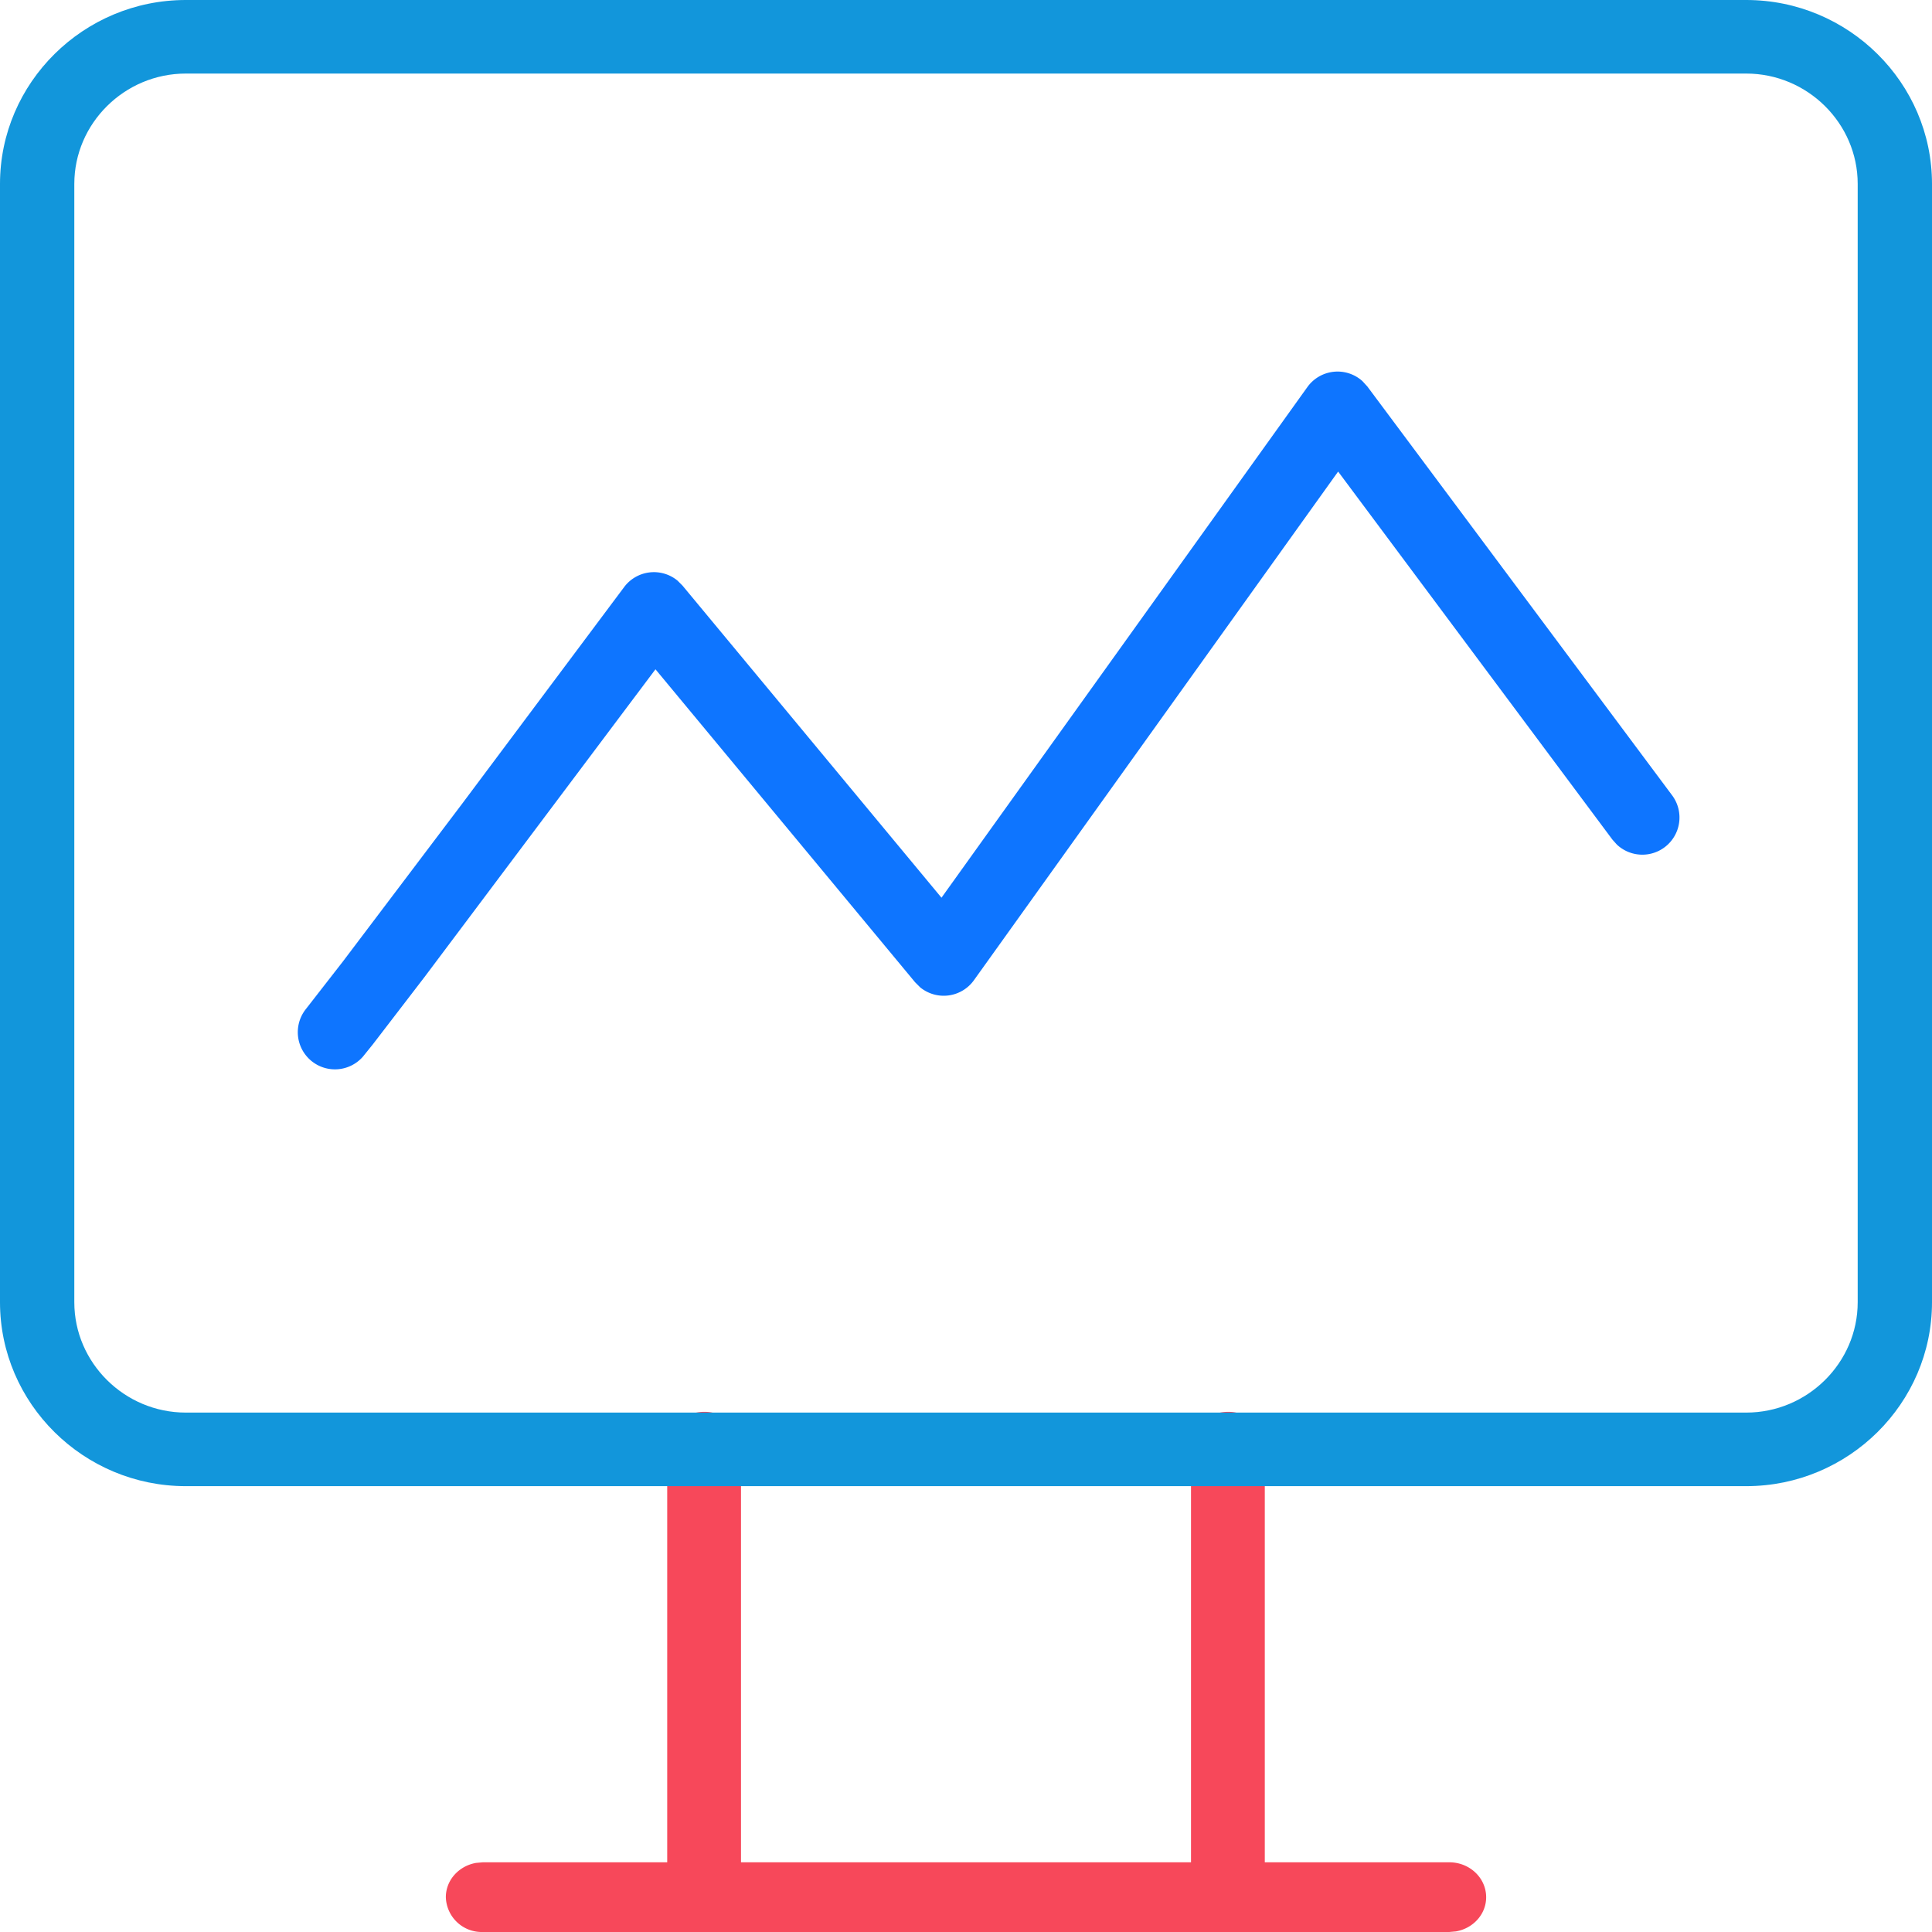 <?xml version="1.0" standalone="no"?><!DOCTYPE svg PUBLIC "-//W3C//DTD SVG 1.1//EN" "http://www.w3.org/Graphics/SVG/1.1/DTD/svg11.dtd"><svg t="1630342865092" class="icon" viewBox="0 0 1024 1024" version="1.1" xmlns="http://www.w3.org/2000/svg" p-id="5418" data-spm-anchor-id="a313x.7781069.0.i5" xmlns:xlink="http://www.w3.org/1999/xlink" width="200" height="200"><defs><style type="text/css"></style></defs><path d="M650.831 748.308a19.298 19.298 0 0 1 19.22 15.124l0.315 3.348v220.278h97.792c10.791 0 19.535 8.271 19.535 18.511 0 9.058-6.932 16.542-16.03 18.117l-3.545 0.315H255.882A19.023 19.023 0 0 1 236.308 1005.529c0-9.058 6.932-16.581 16.03-18.156l3.545-0.315h97.753v-220.278c0-10.24 8.743-18.471 19.535-18.471a19.298 19.298 0 0 1 19.259 15.124l0.315 3.348v220.278h238.513v-220.278c0-10.24 8.783-18.471 19.574-18.471z" fill="#f7485a" p-id="5419" data-spm-anchor-id="a313x.7781069.0.i4" class=""></path><path d="M925.538 0h-827.077C44.268 0 0 43.835 0 97.477v592.738C0 743.857 44.268 787.692 98.462 787.692h827.077c54.193 0 98.462-43.835 98.462-97.477V97.477C1024 43.835 979.732 0 925.538 0zM98.462 38.991h827.077c32.453 0 59.077 26.388 59.077 58.486v592.738c0 32.098-26.624 58.486-59.077 58.486h-827.077c-32.453 0-59.077-26.388-59.077-58.486V97.477C39.385 65.378 66.009 38.991 98.462 38.991z" fill="#1296db" p-id="5420" data-spm-anchor-id="a313x.7781069.0.i1" class=""></path><path d="M692.933 205.154a19.692 19.692 0 0 1 29.145-3.19l2.639 2.875 161.477 216.615a19.692 19.692 0 0 1-29.223 26.191l-2.363-2.639-145.369-195.072-193.024 269.588a19.692 19.692 0 0 1-28.514 3.781l-2.678-2.678-137.61-165.888-122.486 163.21-27.333 35.604-5.238 6.498a19.692 19.692 0 0 1-30.247-25.206l19.614-25.206 63.409-83.889 85.662-114.57a19.692 19.692 0 0 1 28.318-3.426l2.639 2.639 137.255 165.415 193.93-270.651z" fill="#0e75ff" p-id="5421" data-spm-anchor-id="a313x.7781069.0.i2" class=""></path></svg>